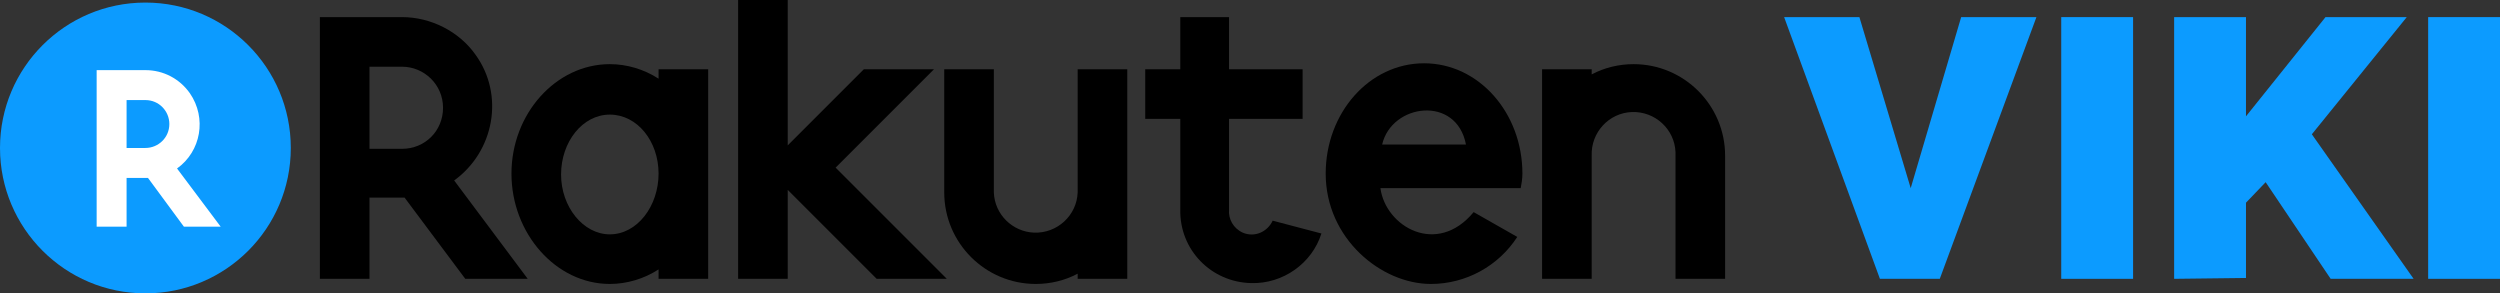 <?xml version="1.0" encoding="utf-8"?>
<!-- Generator: Adobe Illustrator 21.1.0, SVG Export Plug-In . SVG Version: 6.00 Build 0)  -->
<svg version="1.1" id="Layer_1" xmlns="http://www.w3.org/2000/svg" xmlns:xlink="http://www.w3.org/1999/xlink" x="0px" y="0px"
	 viewBox="0 0 292.3 34.3" style="enable-background:new 0 0 292.3 34.3;" xml:space="preserve">
<rect x="0" y="0" width="292.3" height="34.3" fill="#333333" stroke="none"/>
<style type="text/css">
	.st0{display:none;fill:none;}
	.st1{fill:none;}
	.st2{fill:#0C9BFF;}
	.st3{fill:#FFFFFF;}
</style>
<title>RakutenVIKI</title>
<path class="st0" d="M-7.9-11h308.2c1.9,0,3.4,1.5,3.4,3.4v49.9c0,1.9-1.5,3.4-3.4,3.4H-7.9c-1.9,0-3.4-1.5-3.4-3.4V-7.6
	C-11.3-9.5-9.8-11-7.9-11z"/>
<g>
	<rect y="0.3" class="st1" width="292.3" height="34"/>
	<circle class="st2" cx="17" cy="17.3" r="17"/>
	<path class="st3" d="M14.8,26.5v-5.7h2.5l4.2,5.7h4.3l-5.1-6.8c2.8-2,3.5-5.9,1.5-8.8C21,9.2,19.1,8.2,17,8.2h-5.7v18.3H14.8z
		 M14.8,11.7H17c1.6,0,2.8,1.3,2.8,2.8c0,1.6-1.3,2.8-2.8,2.8h-2.2V11.7z"/>
	<path d="M148.8,25.8c-0.6,1.3-2.1,2-3.5,1.4c-1.1-0.5-1.7-1.6-1.6-2.7V13.9h8.6V8.1h-8.6V2H138v6.1h-4.1v5.8h4.1v10.6
		c-0.1,4.7,3.6,8.5,8.3,8.6c3.7,0.1,7.1-2.3,8.2-5.8L148.8,25.8z"/>
	<path d="M77,8.1v1.1c-1.7-1.1-3.7-1.7-5.7-1.7c-6.3,0-11.5,5.8-11.5,12.8S65,33.2,71.3,33.2c2,0,4-0.6,5.7-1.7v1.1h5.8V8.1H77z
		 M71.3,27.4c-3.1,0-5.7-3.2-5.7-7s2.5-7,5.7-7s5.7,3.1,5.7,6.9S74.5,27.4,71.3,27.4z"/>
	<path d="M126,8.1v14.4c-0.1,2.7-2.4,4.8-5.1,4.7c-2.5-0.1-4.6-2.1-4.7-4.7V8.1h-5.8v14.4c0,5.9,4.8,10.7,10.7,10.7
		c1.7,0,3.4-0.4,4.9-1.2v0.6h5.8V8.1H126z"/>
	<path d="M191,7.5c-1.7,0-3.4,0.4-4.9,1.2V8.1h-5.8v24.5h5.8V18.2c-0.1-2.7,2-5,4.7-5.1c2.7-0.1,5,2,5.1,4.7c0,0.1,0,0.3,0,0.4v14.4
		h5.8V18.2C201.7,12.3,196.9,7.5,191,7.5z"/>
	<path d="M178,20.3c0-7.1-5.1-12.9-11.5-12.9S155,13.2,155,20.3c0,7.6,6.5,12.9,12.3,12.9c4.1,0,7.9-2.1,10.1-5.5l-5.1-2.9
		c-4.3,5.2-10.3,1.7-10.9-2.8h16.4C177.9,21.5,178,20.9,178,20.3z M171.4,16.9h-9.8C162.7,12.1,170.3,11.1,171.4,16.9L171.4,16.9z"
		/>
	<polygon points="97.7,19.6 109.2,8.1 101,8.1 92.1,17 92.1,0 86.3,0 86.3,32.6 92.1,32.6 92.1,22.2 102.5,32.6 110.7,32.6 	"/>
	<path d="M43.2,32.6v-9.5h4.1l7.1,9.5h7.3l-8.6-11.5c4.7-3.4,5.9-10,2.5-14.7C53.7,3.7,50.4,2,47,2h-9.6v30.6H43.2z M43.2,7.8H47
		c2.6,0,4.8,2.1,4.8,4.8s-2.1,4.8-4.8,4.8h-3.8L43.2,7.8z"/>
	<path class="st2" d="M217.4,2l6,20l5.9-20h8.8l-11.3,30.6h-7L208.6,2H217.4z"/>
	<path class="st2" d="M241,32.6V2h8.4v30.6H241z"/>
	<path class="st2" d="M254.2,32.6V2h8.4v11.6L271.9,2h9.5l-11.1,13.7l11.9,16.9h-9.7l-7.6-11.3l-2.3,2.4v8.8L254.2,32.6z"/>
	<path class="st2" d="M283.9,32.6V2h8.4v30.6H283.9z"/>
</g>
</svg>
